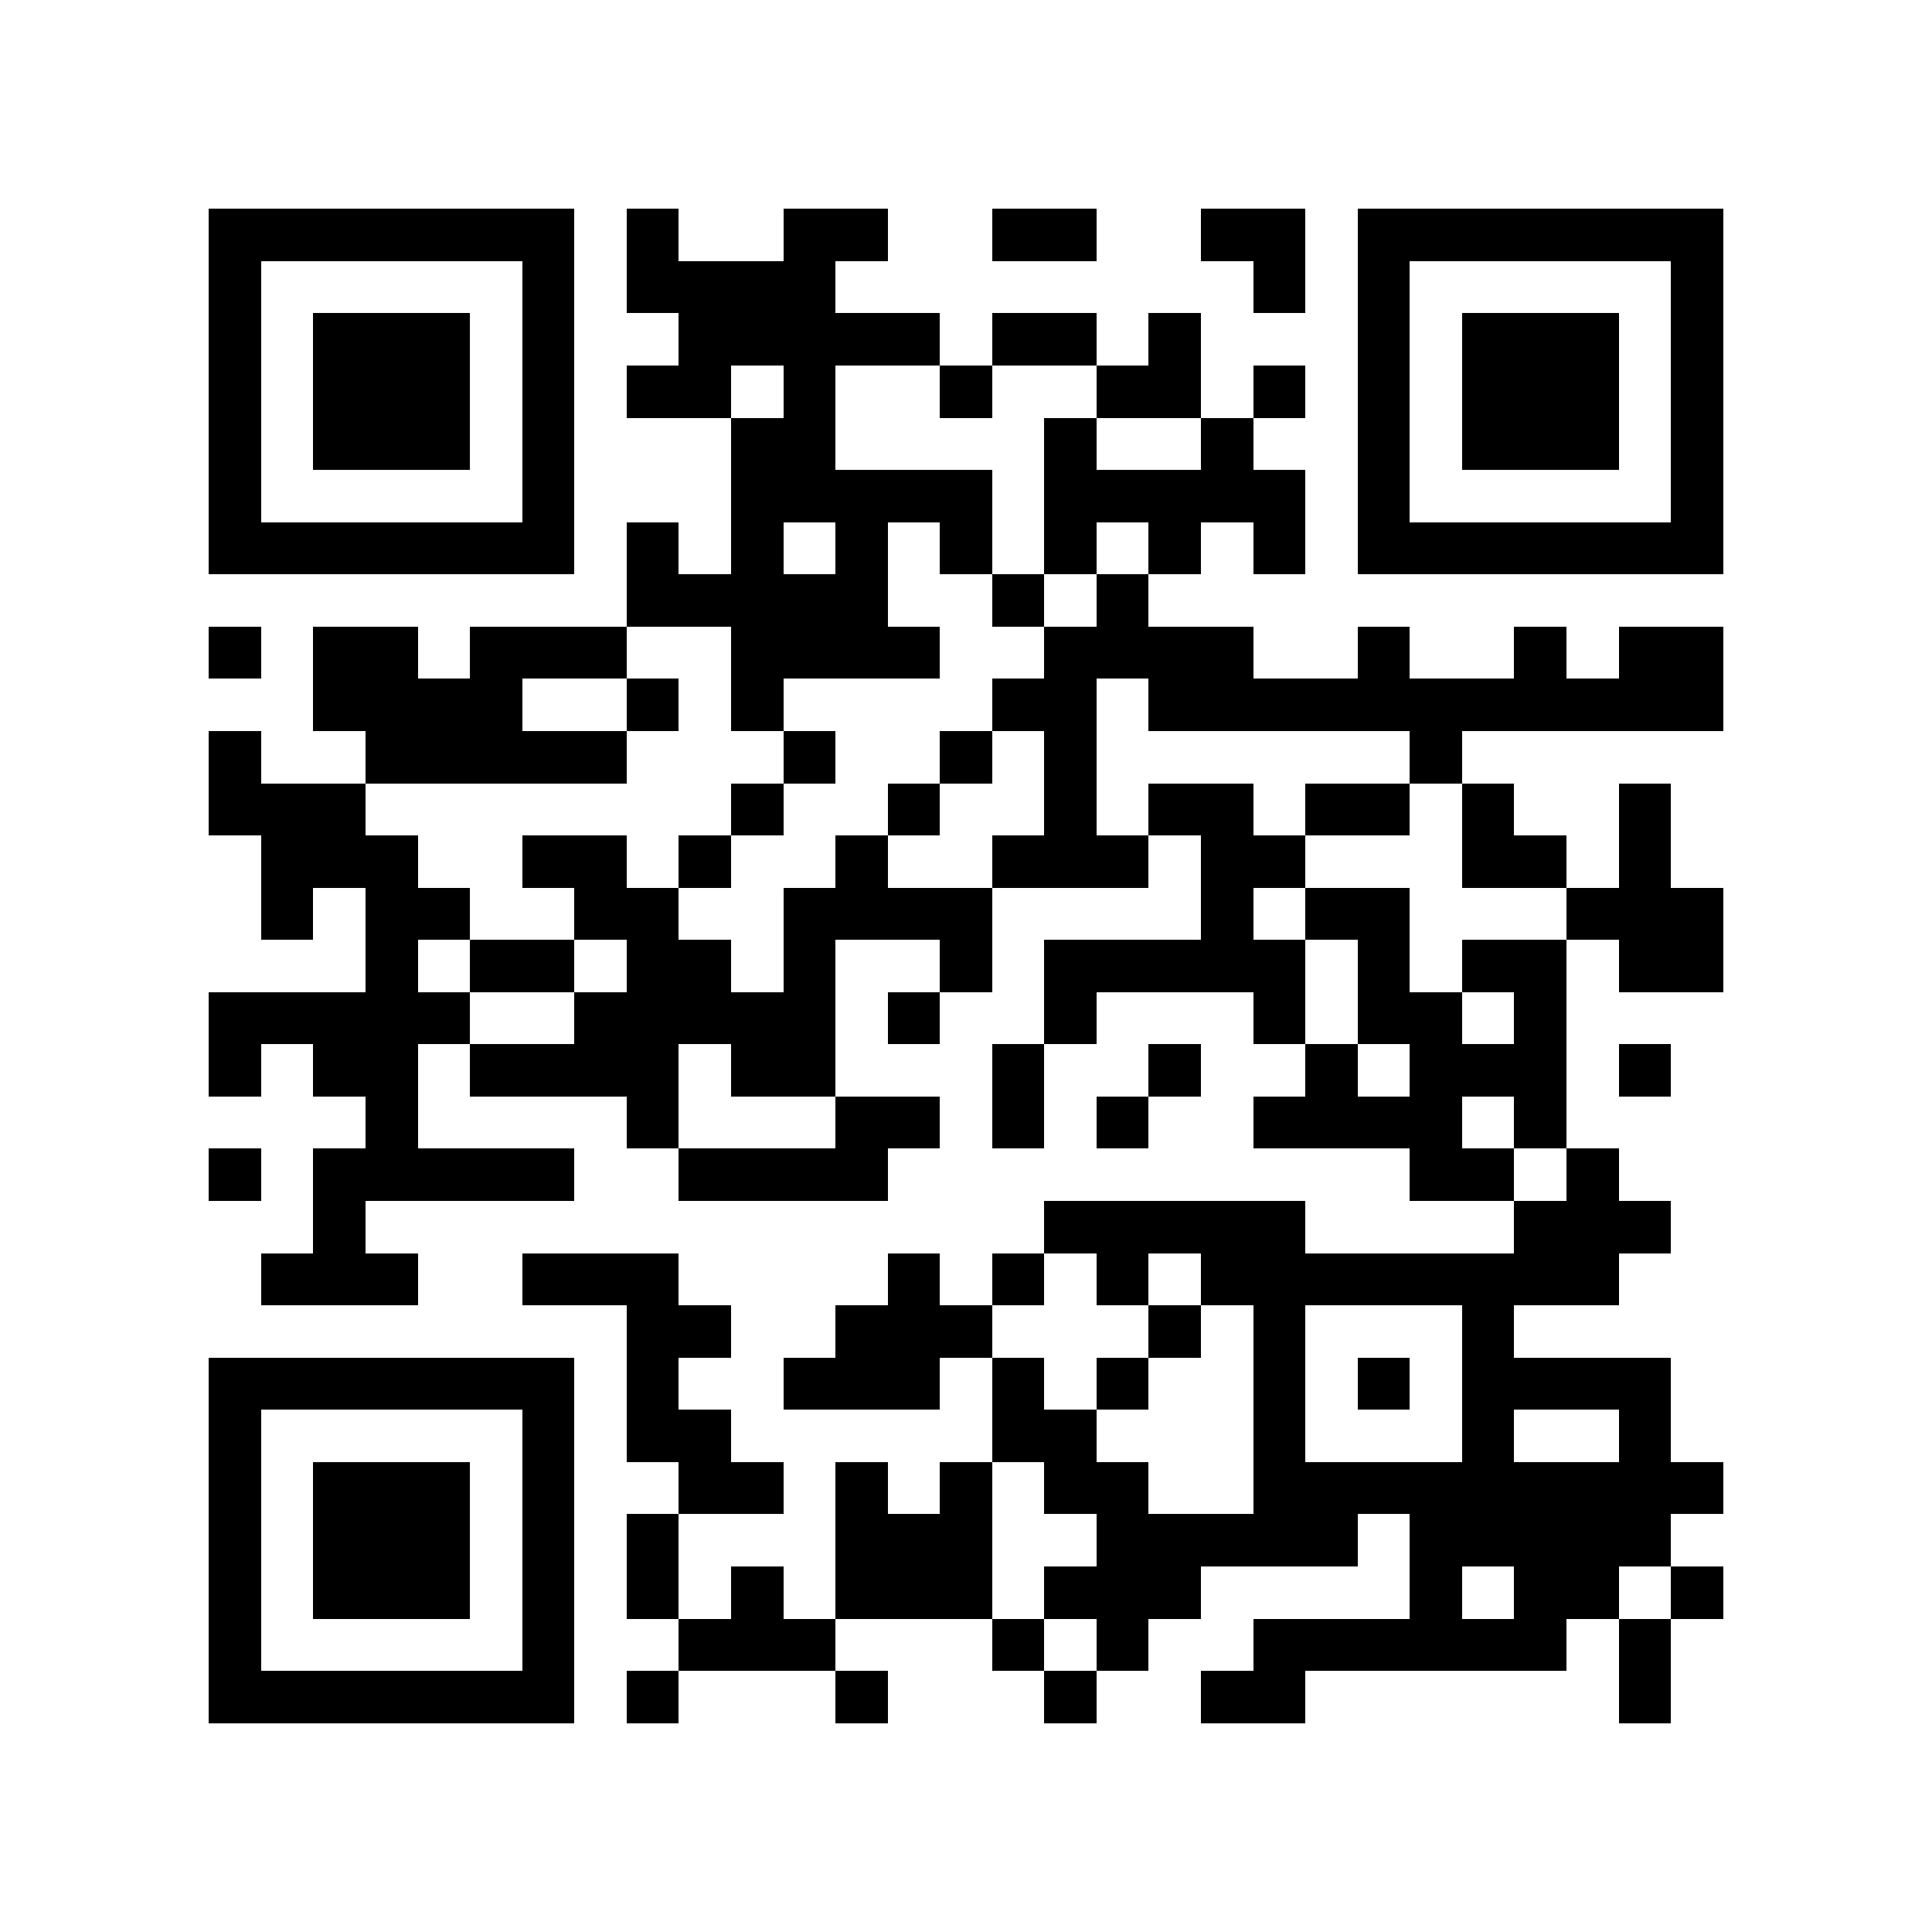 <?xml version="1.0" encoding="utf-8"?><!DOCTYPE svg PUBLIC "-//W3C//DTD SVG 1.1//EN" "http://www.w3.org/Graphics/SVG/1.1/DTD/svg11.dtd"><svg xmlns="http://www.w3.org/2000/svg" viewBox="0 0 37 37" shape-rendering="crispEdges"><path fill="#ffffff" d="M0 0h37v37H0z"/><path stroke="#000000" d="M4 4.5h7m1 0h1m2 0h2m2 0h2m2 0h2m1 0h7M4 5.5h1m5 0h1m1 0h4m8 0h1m1 0h1m5 0h1M4 6.5h1m1 0h3m1 0h1m2 0h5m1 0h2m1 0h1m3 0h1m1 0h3m1 0h1M4 7.5h1m1 0h3m1 0h1m1 0h2m1 0h1m2 0h1m2 0h2m1 0h1m1 0h1m1 0h3m1 0h1M4 8.5h1m1 0h3m1 0h1m3 0h2m4 0h1m2 0h1m2 0h1m1 0h3m1 0h1M4 9.5h1m5 0h1m3 0h5m1 0h5m1 0h1m5 0h1M4 10.5h7m1 0h1m1 0h1m1 0h1m1 0h1m1 0h1m1 0h1m1 0h1m1 0h7M12 11.5h5m2 0h1m1 0h1M4 12.5h1m1 0h2m1 0h3m2 0h4m2 0h4m2 0h1m2 0h1m1 0h2M6 13.5h4m2 0h1m1 0h1m4 0h2m1 0h11M4 14.5h1m2 0h5m3 0h1m2 0h1m1 0h1m6 0h1M4 15.5h3m7 0h1m2 0h1m2 0h1m1 0h2m1 0h2m1 0h1m2 0h1M5 16.5h3m2 0h2m1 0h1m2 0h1m2 0h3m1 0h2m3 0h2m1 0h1M5 17.5h1m1 0h2m2 0h2m2 0h4m4 0h1m1 0h2m3 0h3M7 18.5h1m1 0h2m1 0h2m1 0h1m2 0h1m1 0h5m1 0h1m1 0h2m1 0h2M4 19.5h5m2 0h5m1 0h1m2 0h1m3 0h1m1 0h2m1 0h1M4 20.5h1m1 0h2m1 0h4m1 0h2m3 0h1m2 0h1m2 0h1m1 0h3m1 0h1M7 21.5h1m4 0h1m3 0h2m1 0h1m1 0h1m2 0h4m1 0h1M4 22.5h1m1 0h5m2 0h4m10 0h2m1 0h1M6 23.5h1m13 0h5m4 0h3M5 24.5h3m2 0h3m4 0h1m1 0h1m1 0h1m1 0h8M12 25.5h2m2 0h3m3 0h1m1 0h1m3 0h1M4 26.5h7m1 0h1m2 0h3m1 0h1m1 0h1m2 0h1m1 0h1m1 0h4M4 27.5h1m5 0h1m1 0h2m5 0h2m3 0h1m3 0h1m2 0h1M4 28.5h1m1 0h3m1 0h1m2 0h2m1 0h1m1 0h1m1 0h2m2 0h9M4 29.5h1m1 0h3m1 0h1m1 0h1m3 0h3m2 0h5m1 0h5M4 30.5h1m1 0h3m1 0h1m1 0h1m1 0h1m1 0h3m1 0h3m4 0h1m1 0h2m1 0h1M4 31.5h1m5 0h1m2 0h3m3 0h1m1 0h1m2 0h6m1 0h1M4 32.5h7m1 0h1m3 0h1m3 0h1m2 0h2m6 0h1"/></svg>
